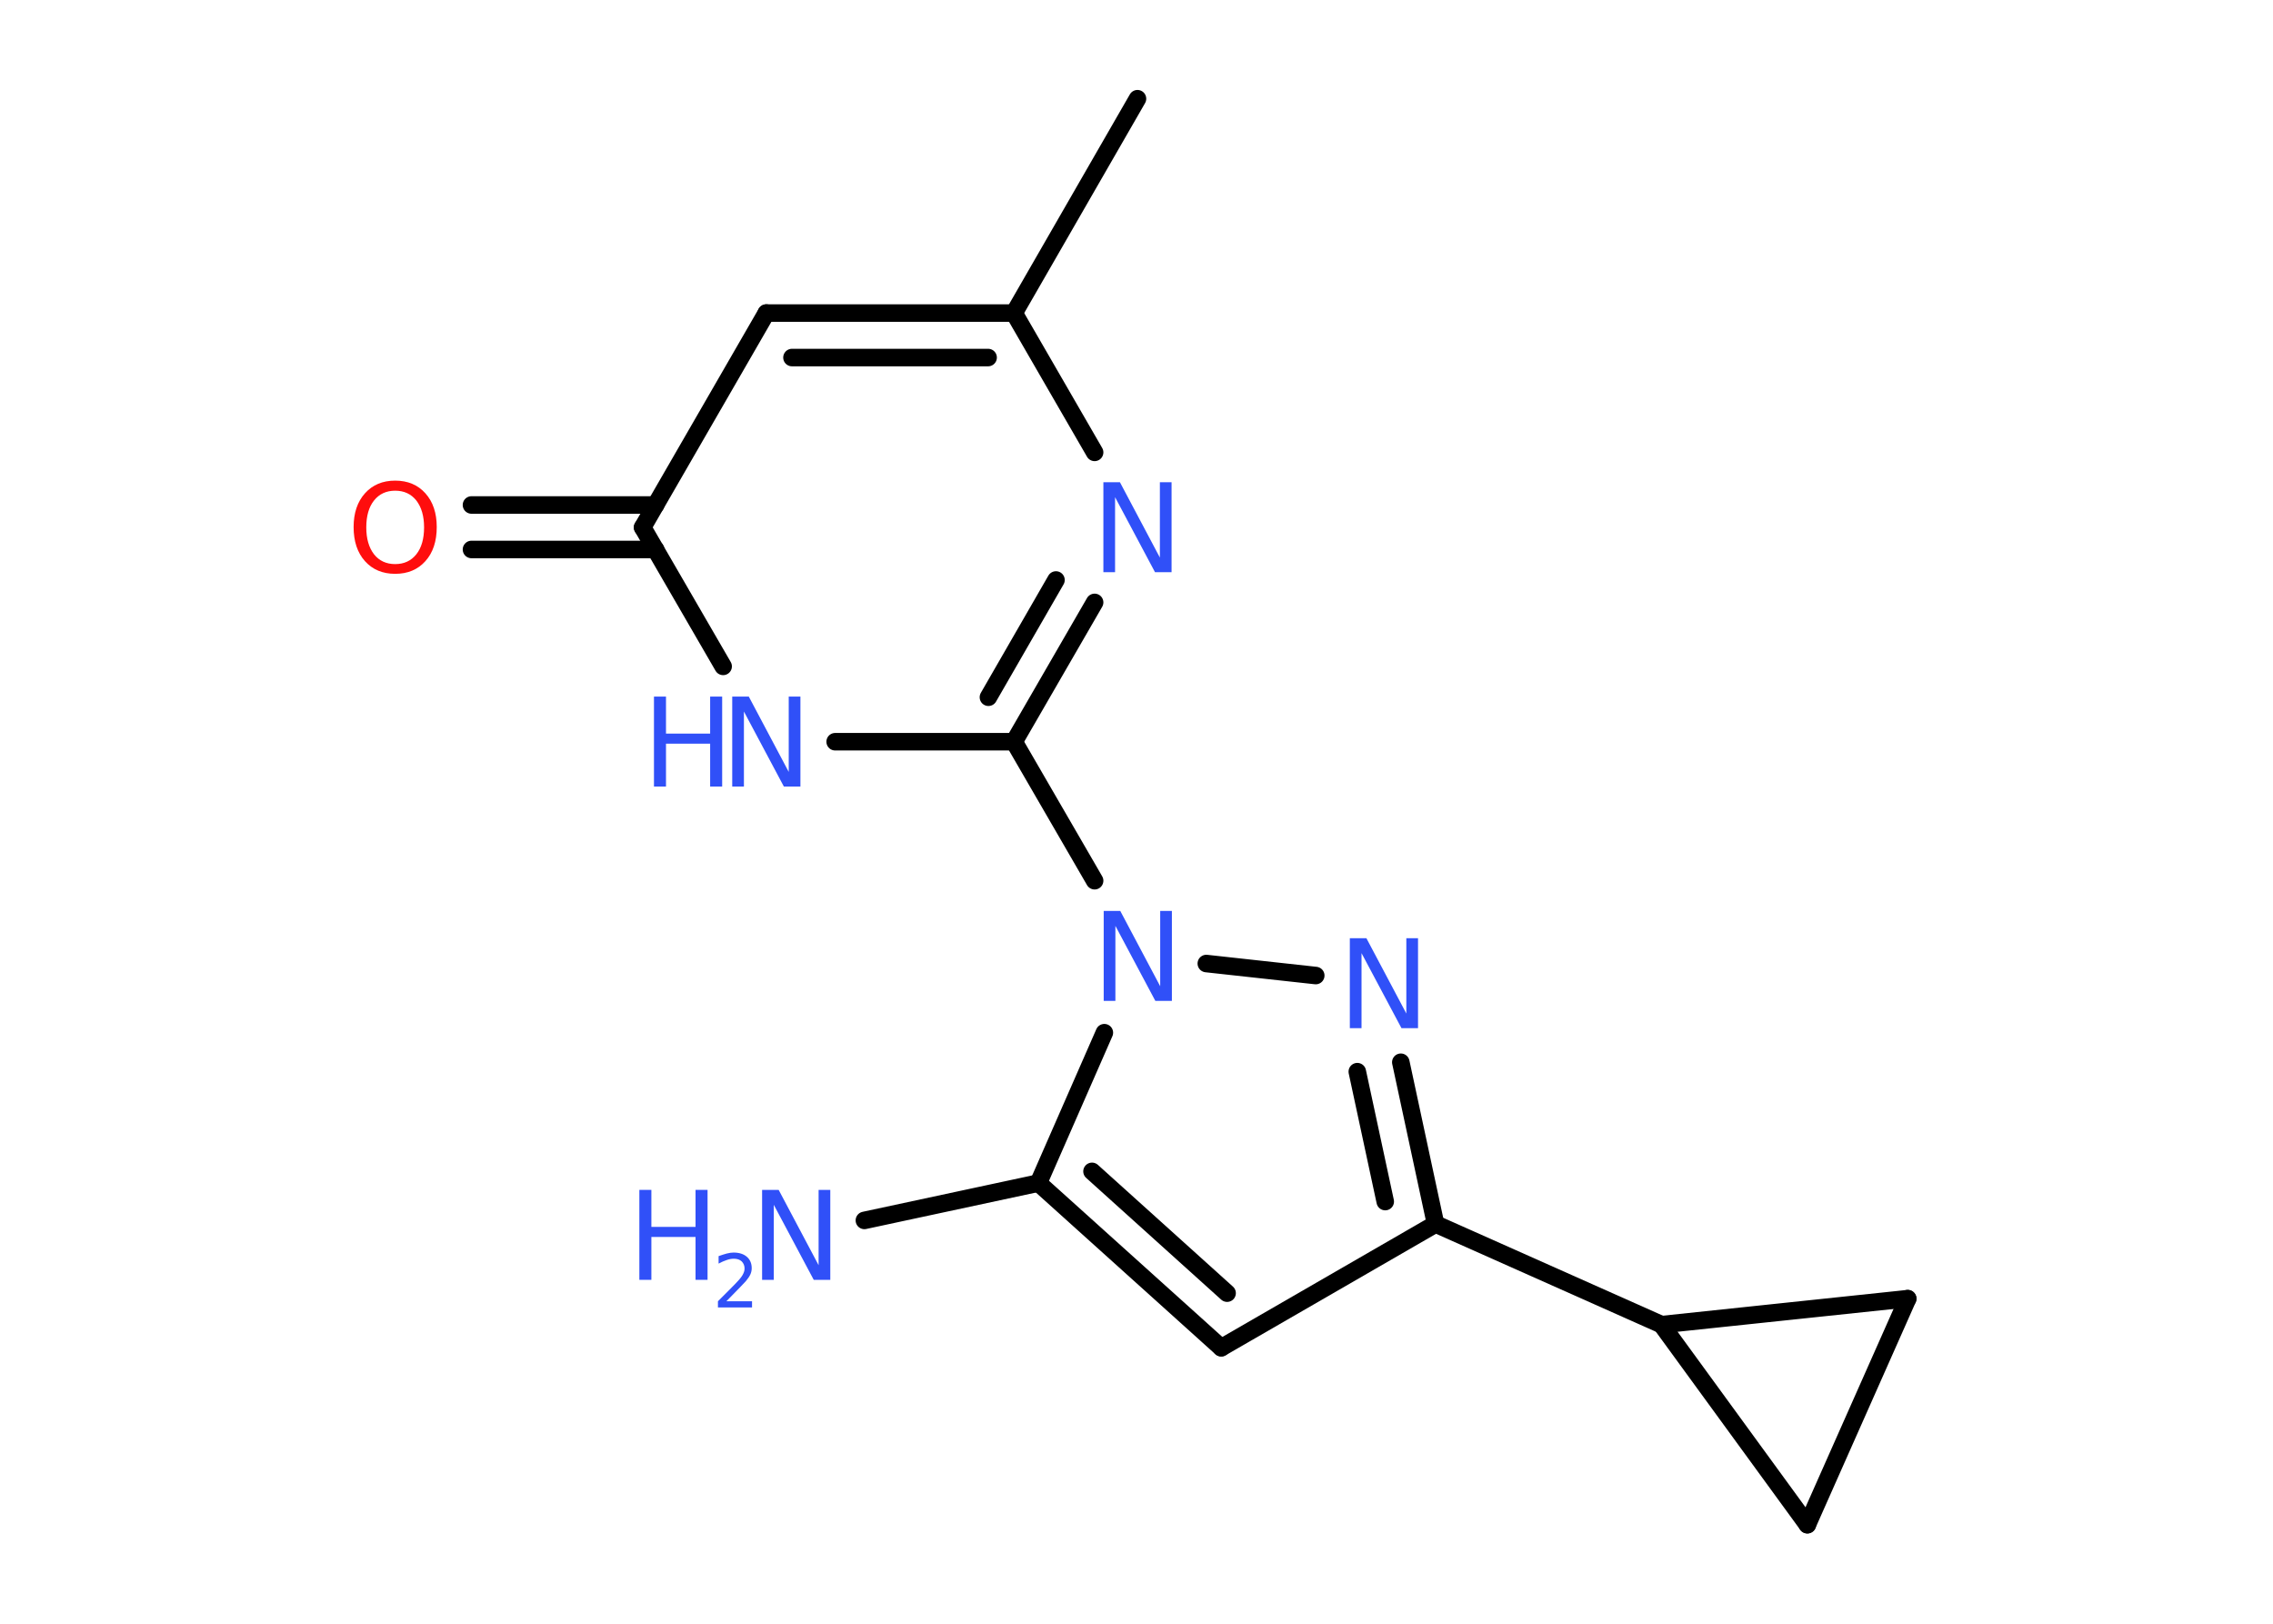 <?xml version='1.0' encoding='UTF-8'?>
<!DOCTYPE svg PUBLIC "-//W3C//DTD SVG 1.1//EN" "http://www.w3.org/Graphics/SVG/1.1/DTD/svg11.dtd">
<svg version='1.2' xmlns='http://www.w3.org/2000/svg' xmlns:xlink='http://www.w3.org/1999/xlink' width='70.0mm' height='50.0mm' viewBox='0 0 70.0 50.0'>
  <desc>Generated by the Chemistry Development Kit (http://github.com/cdk)</desc>
  <g stroke-linecap='round' stroke-linejoin='round' stroke='#000000' stroke-width='.54' fill='#3050F8'>
    <rect x='.0' y='.0' width='70.0' height='50.0' fill='#FFFFFF' stroke='none'/>
    <g id='mol1' class='mol'>
      <line id='mol1bnd1' class='bond' x1='35.03' y1='3.04' x2='31.23' y2='9.64'/>
      <g id='mol1bnd2' class='bond'>
        <line x1='31.23' y1='9.64' x2='23.6' y2='9.64'/>
        <line x1='30.43' y1='11.01' x2='24.39' y2='11.01'/>
      </g>
      <line id='mol1bnd3' class='bond' x1='23.6' y1='9.64' x2='19.79' y2='16.24'/>
      <g id='mol1bnd4' class='bond'>
        <line x1='20.19' y1='16.92' x2='14.52' y2='16.92'/>
        <line x1='20.19' y1='15.55' x2='14.52' y2='15.55'/>
      </g>
      <line id='mol1bnd5' class='bond' x1='19.79' y1='16.24' x2='22.27' y2='20.52'/>
      <line id='mol1bnd6' class='bond' x1='25.72' y1='22.84' x2='31.23' y2='22.84'/>
      <line id='mol1bnd7' class='bond' x1='31.23' y1='22.84' x2='33.71' y2='27.12'/>
      <line id='mol1bnd8' class='bond' x1='37.15' y1='29.67' x2='40.52' y2='30.04'/>
      <g id='mol1bnd9' class='bond'>
        <line x1='44.21' y1='37.69' x2='43.14' y2='32.71'/>
        <line x1='42.66' y1='37.0' x2='41.8' y2='33.0'/>
      </g>
      <line id='mol1bnd10' class='bond' x1='44.21' y1='37.69' x2='51.17' y2='40.79'/>
      <line id='mol1bnd11' class='bond' x1='51.17' y1='40.79' x2='58.75' y2='39.99'/>
      <line id='mol1bnd12' class='bond' x1='58.75' y1='39.99' x2='55.66' y2='46.95'/>
      <line id='mol1bnd13' class='bond' x1='51.17' y1='40.79' x2='55.66' y2='46.95'/>
      <line id='mol1bnd14' class='bond' x1='44.21' y1='37.69' x2='37.61' y2='41.5'/>
      <g id='mol1bnd15' class='bond'>
        <line x1='31.98' y1='36.43' x2='37.61' y2='41.5'/>
        <line x1='33.63' y1='36.07' x2='37.79' y2='39.82'/>
      </g>
      <line id='mol1bnd16' class='bond' x1='34.01' y1='31.8' x2='31.98' y2='36.43'/>
      <line id='mol1bnd17' class='bond' x1='31.98' y1='36.43' x2='26.62' y2='37.58'/>
      <g id='mol1bnd18' class='bond'>
        <line x1='31.23' y1='22.84' x2='33.71' y2='18.55'/>
        <line x1='30.44' y1='21.47' x2='32.52' y2='17.86'/>
      </g>
      <line id='mol1bnd19' class='bond' x1='31.23' y1='9.64' x2='33.71' y2='13.93'/>
      <path id='mol1atm5' class='atom' d='M12.17 15.11q-.41 .0 -.65 .3q-.24 .3 -.24 .83q.0 .52 .24 .83q.24 .3 .65 .3q.41 .0 .65 -.3q.24 -.3 .24 -.83q.0 -.52 -.24 -.83q-.24 -.3 -.65 -.3zM12.17 14.8q.58 .0 .93 .39q.35 .39 .35 1.04q.0 .66 -.35 1.05q-.35 .39 -.93 .39q-.58 .0 -.93 -.39q-.35 -.39 -.35 -1.05q.0 -.65 .35 -1.04q.35 -.39 .93 -.39z' stroke='none' fill='#FF0D0D'/>
      <g id='mol1atm6' class='atom'>
        <path d='M22.56 21.45h.5l1.23 2.32v-2.32h.36v2.77h-.51l-1.23 -2.31v2.31h-.36v-2.77z' stroke='none'/>
        <path d='M20.14 21.45h.37v1.14h1.36v-1.14h.37v2.77h-.37v-1.32h-1.36v1.32h-.37v-2.77z' stroke='none'/>
      </g>
      <path id='mol1atm8' class='atom' d='M34.0 28.05h.5l1.23 2.32v-2.32h.36v2.77h-.51l-1.23 -2.31v2.31h-.36v-2.77z' stroke='none'/>
      <path id='mol1atm9' class='atom' d='M41.58 28.89h.5l1.23 2.32v-2.32h.36v2.77h-.51l-1.23 -2.31v2.31h-.36v-2.77z' stroke='none'/>
      <g id='mol1atm16' class='atom'>
        <path d='M23.48 36.64h.5l1.23 2.32v-2.32h.36v2.77h-.51l-1.23 -2.31v2.31h-.36v-2.77z' stroke='none'/>
        <path d='M19.69 36.64h.37v1.14h1.36v-1.14h.37v2.77h-.37v-1.32h-1.36v1.32h-.37v-2.77z' stroke='none'/>
        <path d='M22.38 40.07h.78v.19h-1.05v-.19q.13 -.13 .35 -.35q.22 -.22 .28 -.29q.11 -.12 .15 -.21q.04 -.08 .04 -.16q.0 -.13 -.09 -.22q-.09 -.08 -.24 -.08q-.11 .0 -.22 .04q-.12 .04 -.25 .11v-.23q.14 -.05 .25 -.08q.12 -.03 .21 -.03q.26 .0 .41 .13q.15 .13 .15 .35q.0 .1 -.04 .19q-.04 .09 -.14 .21q-.03 .03 -.18 .19q-.15 .15 -.42 .43z' stroke='none'/>
      </g>
      <path id='mol1atm17' class='atom' d='M33.99 14.85h.5l1.23 2.32v-2.32h.36v2.77h-.51l-1.23 -2.31v2.31h-.36v-2.77z' stroke='none'/>
    </g>
  </g>
</svg>
